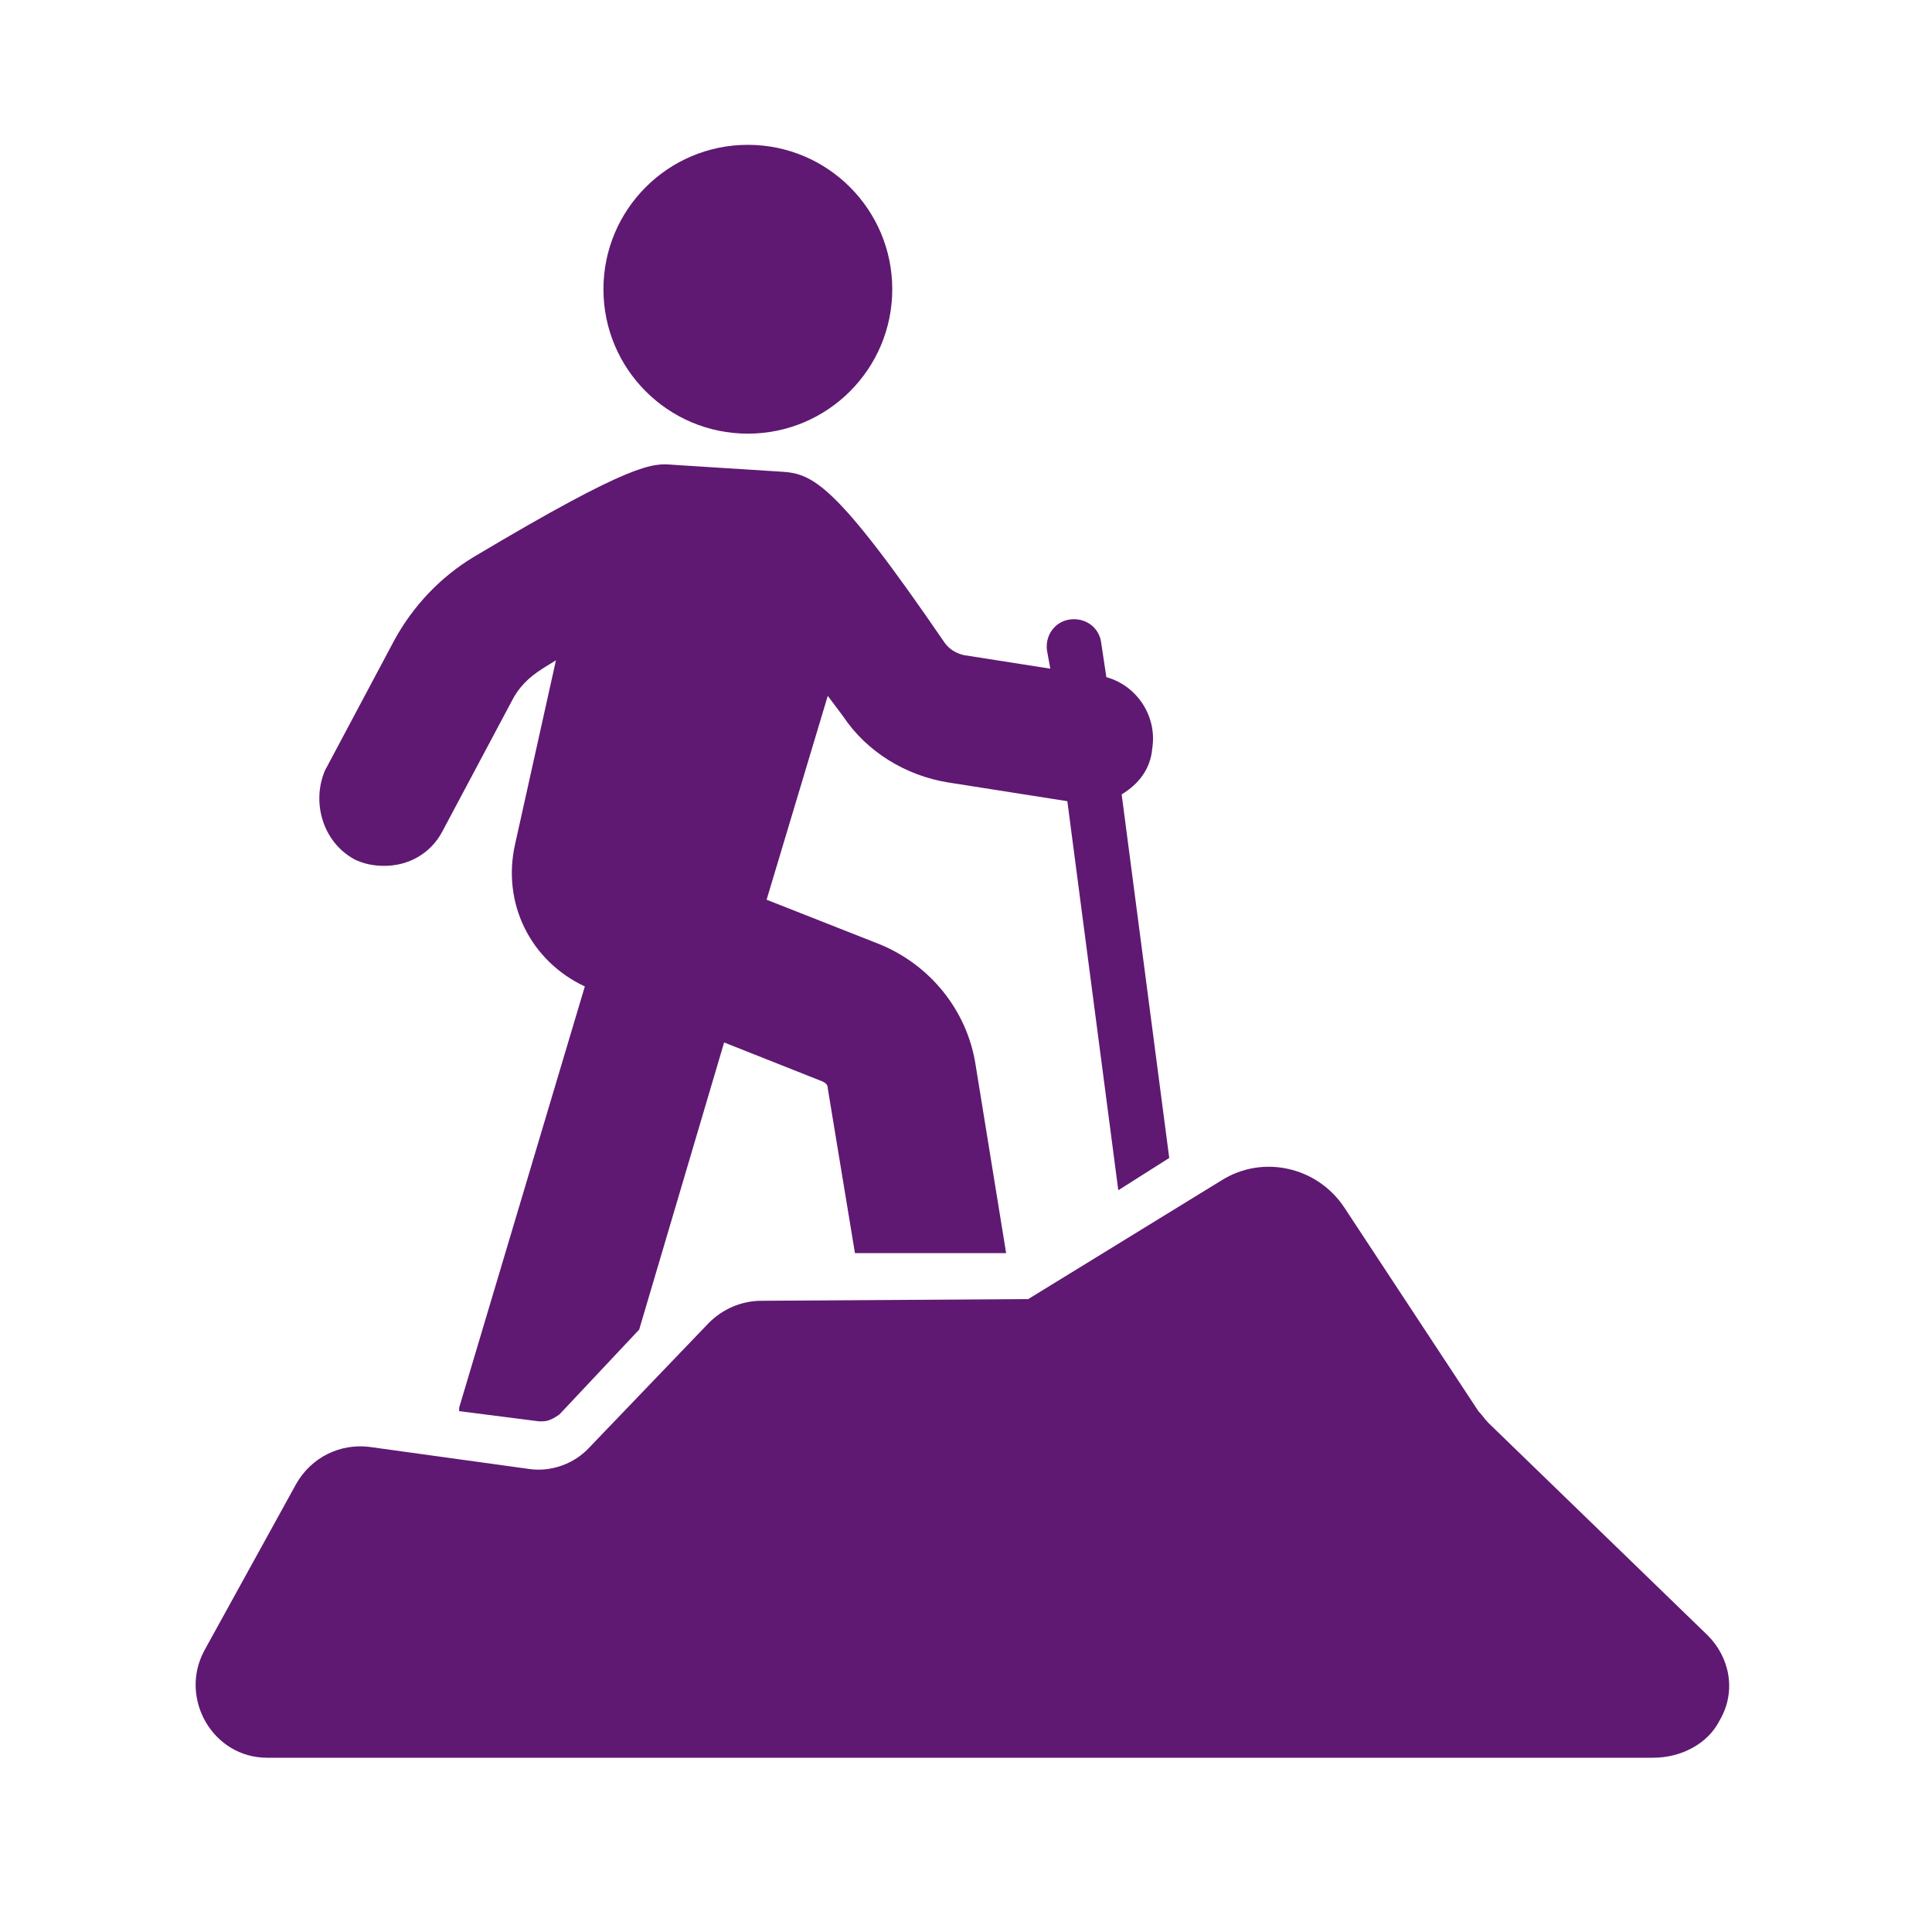 <?xml version='1.0' encoding='UTF-8'?>
<svg xmlns="http://www.w3.org/2000/svg" id="u" data-name="Randonneé" viewBox="0 0 453.54 453.54">
  <defs>
    <style>
      .bu {
        fill: #5F1972;
        stroke-width: 0px;
      }
    </style>
  </defs>
  <path class="bu" d="M83.05,201.66c2.39,1.2,4.79,1.6,7.18,1.6,5.58,0,10.77-2.79,13.56-7.98l16.35-30.71c1.6-3.19,3.99-5.58,7.18-7.58,1.2-.8,1.99-1.2,3.19-1.99l-9.57,43.07c-3.19,13.96,3.59,27.52,16.35,33.5l-29.51,98.9v.8l18.74,2.39h.8c1.6,0,2.79-.8,3.99-1.6l18.74-19.94,19.94-67.4,23.13,9.17c.8.4,1.2.8,1.2,1.6l6.38,38.68h35.49l-7.18-44.27c-1.99-12.76-10.77-23.53-22.73-28.32l-26.32-10.37,14.36-47.86c1.2,1.6,2.39,3.19,3.59,4.79,5.58,8.38,14.76,13.96,24.73,15.55l27.92,4.39,11.96,91.33,11.96-7.58-11.17-85.35c3.99-2.39,6.78-5.98,7.18-10.77,1.2-7.58-3.59-14.76-10.77-16.75l-1.2-7.98c-.4-3.59-3.59-5.98-7.18-5.58-3.59.4-5.98,3.59-5.58,7.18l.8,4.39-20.34-3.19c-1.6-.4-3.19-1.2-4.39-2.79-25.92-37.89-31.11-39.88-38.68-40.28l-25.13-1.6c-4.79-.4-9.17-.8-46.66,21.54-7.98,4.79-14.36,11.57-18.74,19.54l-16.35,30.71c-3.19,7.58-.4,16.75,6.78,20.74Z"/>
  <circle class="bu" cx="175.56" cy="67.9" r="33.9"/>
  <path class="bu" d="M400.9,383.92l-51.45-49.85c-.8-.8-1.6-1.99-2.39-2.79l-31.51-47.86c-6.38-9.57-19.14-12.36-28.71-6.38l-45.46,27.92-62.61.4c-4.79,0-9.17,1.99-12.36,5.18l-27.92,29.11c-3.59,3.99-9.17,5.98-14.36,5.18l-37.49-5.18c-6.78-.8-13.56,2.39-17.15,8.77l-21.54,39.08c-5.98,11.17,1.99,25.13,14.76,25.13h325.43c6.38,0,12.76-3.19,15.55-8.77,3.99-6.78,2.39-14.76-2.79-19.94Z"/>
</svg>
